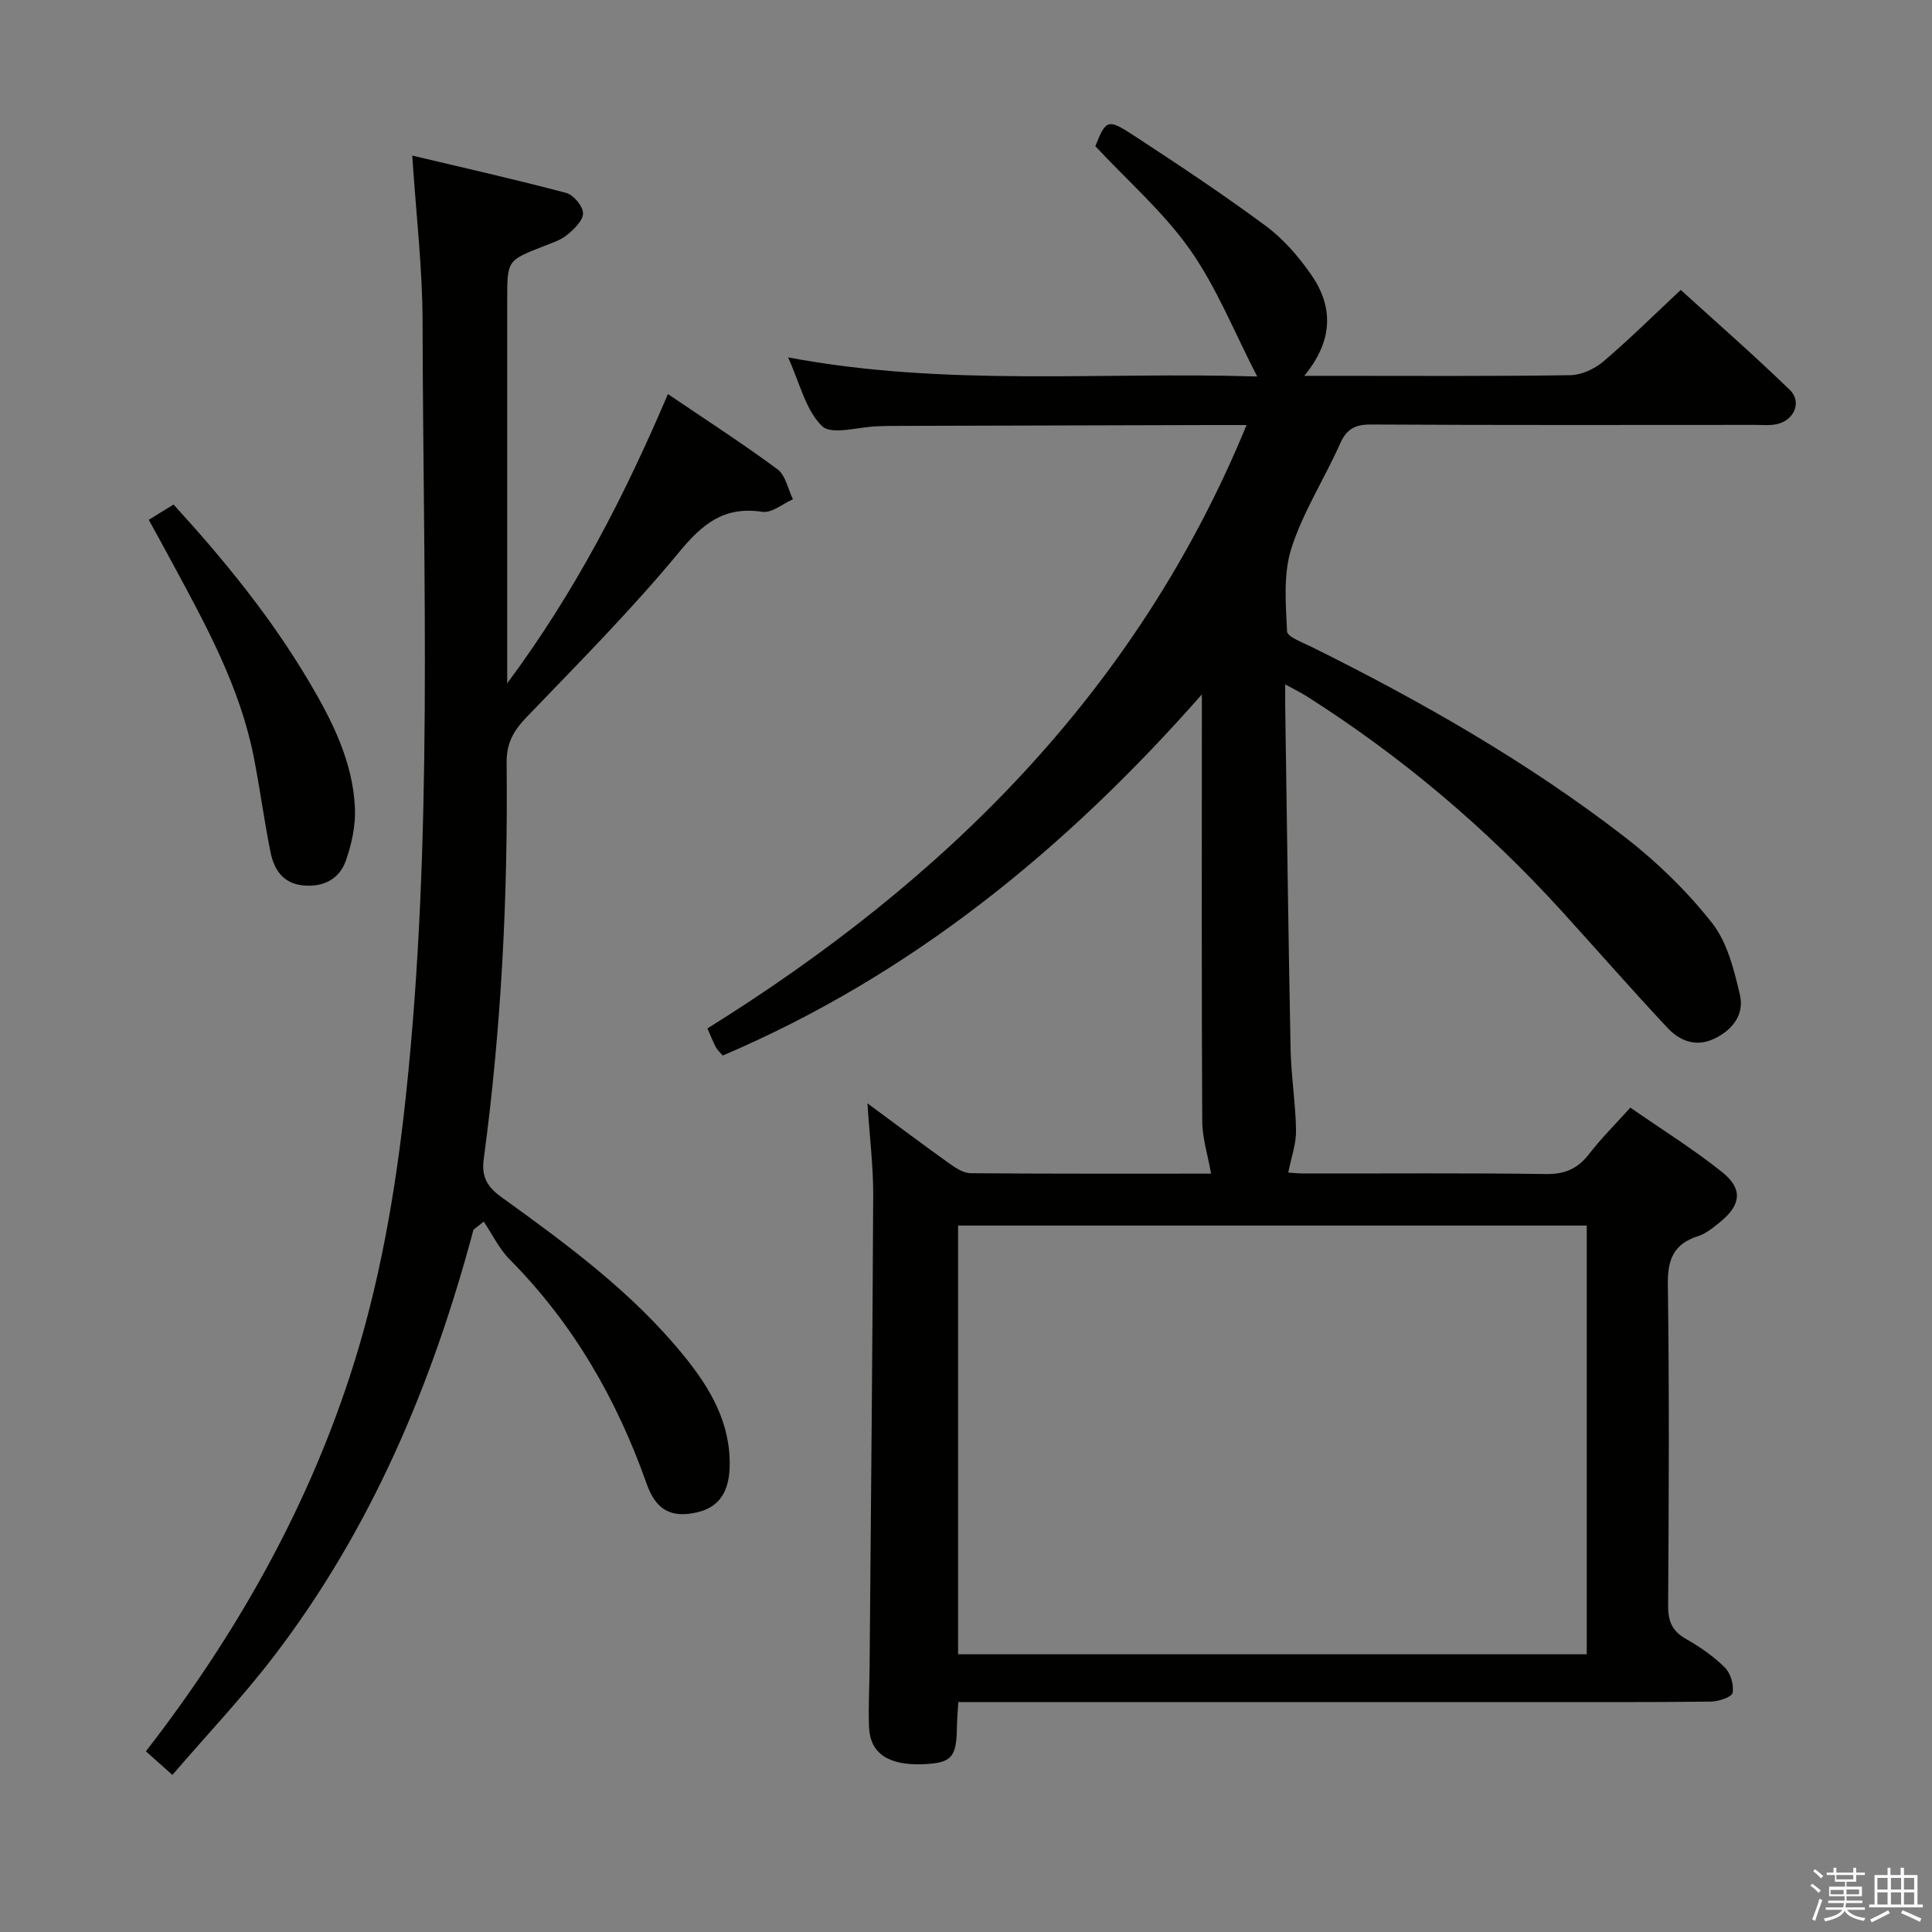 <svg enable-background="new 0 0 400 400" viewBox="0 0 400 400" xmlns="http://www.w3.org/2000/svg"><rect x="0" y="0" width="400" height="400" fill="#808080" stroke="none"/><path d="m374.8 390.4.4-.4c.7.5 1.3 1 1.8 1.4l-.5.5c-.5-.6-1.1-1.1-1.7-1.5zm1 7.3-.6-.3c.5-1.4 1.1-2.8 1.5-4.3.2.1.4.2.6.3-.5 1.3-1 2.8-1.5 4.3zm-.4-10.3.4-.4c.4.3 1 .8 1.7 1.4l-.5.5c-.4-.5-1-1-1.6-1.5zm2.5.3h1.7v-1h.6v1h3.5v-1h.6v1h1.8v.5h-1.8v1.4h-2v1h3.2v2h-3.2v.9h3.3v.5h-3.4c0 .3-.1.6-.1.9h4v.5h-3.7c.7.9 1.9 1.5 3.8 1.7-.1.2-.2.4-.3.6-2.1-.4-3.5-1.1-4-2.1-.4 1-1.8 1.7-4 2.2-.1-.2-.2-.4-.3-.6 2.1-.4 3.4-1 3.8-1.8h-3.4v-.5h3.6c.1-.3.1-.6.2-.9h-3.3v-.5h3.4c0-.3 0-.6 0-.9h-3.2v-2h3.3v-1h-2.1v-1.4h-1.7v-.5zm1.1 3.5v1h2.7c0-.3 0-.4 0-.4 0-.2 0-.2 0-.2 0-.1 0-.2 0-.3h-2.7zm1.2-3v.9h3.5v-.9zm4.7 3h-2.6v.6.4h2.6z" fill="#fbfafc"/><path d="m393.6 386.7h.6v1.5h2.8v6.1h1.1v.6h-11.1v-.6h1.1v-6.1h2.7v-1.5h.6v1.5h2.1v-1.5zm-2.7 8.8.4.6c-1.2.6-2.5 1.3-3.8 1.9-.1-.2-.2-.4-.3-.6 1.2-.6 2.5-1.2 3.7-1.9zm-2.2-6.7v2.4h2.1v-2.4zm0 3v2.5h2.1v-2.5zm2.8-3v2.4h2.1v-2.4zm0 3v2.5h2.1v-2.5zm6 6.1c-1.4-.7-2.7-1.3-3.9-1.8l.3-.6c1.5.6 2.7 1.2 3.9 1.7zm-1.2-9.1h-2.1v2.4h2.1zm-2.1 3v2.5h2.1v-2.5z" fill="#fbfafc"/><g fill="#010100"><path d="m179.6 228.44c6.35 4.68 11.62 8.64 16.99 12.47 1.29.92 2.9 1.98 4.36 1.99 16.94.14 33.88.09 49.79.09-.67-3.83-1.82-7.36-1.83-10.9-.15-27.66-.08-55.32-.08-82.99 0-1.77 0-3.55 0-5.32-28.09 31.89-60.02 58.07-99.2 74.76-.58-.68-1.1-1.14-1.41-1.71-.54-1.01-.96-2.1-1.76-3.9 49.08-30.58 88.9-69.68 111.63-124.93-2.9 0-5.18-.01-7.45 0-22 .06-43.99.11-65.99.18-1 0-2 .05-3 .08-3.94.11-9.47 1.88-11.45-.04-3.4-3.29-4.59-8.87-7.04-14.23 32.71 6.16 64.8 2.94 97.13 3.96-4.75-9.18-8.36-18.37-13.89-26.23-5.5-7.81-12.92-14.26-19.62-21.45 2.16-5.43 2.54-5.75 7.72-2.37 9.33 6.09 18.62 12.26 27.57 18.88 3.67 2.72 6.85 6.4 9.46 10.18 4.59 6.68 4.46 13.62-1.49 20.85h6.02c16.33 0 32.66.11 48.99-.13 2.32-.03 5.04-1.26 6.85-2.79 5.33-4.51 10.3-9.46 16.08-14.86 7.04 6.4 15 13.35 22.58 20.69 2.58 2.5.89 6.33-2.71 7.1-1.44.31-2.99.15-4.48.15-26.5.01-52.99.07-79.49-.08-3.3-.02-5.06.89-6.43 3.96-3.24 7.29-7.68 14.15-10.08 21.67-1.7 5.31-1.17 11.45-.9 17.19.05 1.17 3.29 2.33 5.18 3.27 22.69 11.27 44.65 23.79 64.72 39.3 6.65 5.14 12.86 11.18 18.06 17.77 3.19 4.04 4.6 9.77 5.81 14.97.94 4.06-1.59 7.32-5.47 9.1-3.74 1.72-7.04.34-9.51-2.29-7.4-7.89-14.51-16.04-21.78-24.04-15.65-17.23-33.26-32.14-52.92-44.62-1.21-.77-2.51-1.39-4.47-2.48 0 2.02-.02 3.28 0 4.54.35 23.64.64 47.28 1.11 70.92.11 5.64 1.04 11.26 1.13 16.9.04 2.78-.99 5.58-1.61 8.72.65.04 2.03.19 3.41.19 16.66.02 33.33-.12 49.99.11 3.91.05 6.54-1.12 8.88-4.14 2.52-3.26 5.47-6.2 8.55-9.61 6.57 4.57 13.08 8.61 19.02 13.37 4.32 3.46 3.89 6.81-.42 10.3-1.41 1.14-2.92 2.41-4.59 2.94-5.1 1.63-6.33 4.88-6.25 10.08.31 22.16.2 44.32.06 66.49-.02 3.23.88 5.24 3.72 6.84 2.87 1.63 5.68 3.57 8.01 5.89 1.2 1.19 1.92 3.61 1.62 5.25-.16.88-2.93 1.81-4.53 1.82-12.83.15-25.66.08-38.49.09-36.99 0-73.99 0-110.98 0-1.97 0-3.94 0-6.31 0-.12 2.03-.27 3.63-.29 5.22-.08 6.28-1.12 7.42-7.06 7.65-7.12.28-10.93-2.25-11.14-7.71-.16-4.16.09-8.33.12-12.49.27-32.64.6-65.27.75-97.91-.01-5.85-.74-11.73-1.19-18.71zm18.76 114.06h130.16c0-29.72 0-59.11 0-88.76-43.54 0-86.78 0-130.16 0z"/><path d="m98.03 254.59c-8.52 31.95-21.17 61.99-41.37 88.37-6.44 8.42-13.77 16.15-20.97 24.52-2.24-2-3.81-3.4-5.48-4.89 18.32-23.66 32.83-49.12 42.13-77.38 6.2-18.84 9.54-38.28 11.66-57.98 5.74-53.45 3.59-107.08 3.49-160.65-.02-11.07-1.34-22.13-2.14-34.37 10.81 2.57 21.39 4.95 31.87 7.73 1.52.4 3.46 2.73 3.49 4.2.03 1.5-1.85 3.31-3.29 4.49-1.37 1.12-3.22 1.7-4.92 2.37-7.48 2.92-7.49 2.9-7.49 11.09v72.98 6.41c14.19-19.12 24.27-38.77 33.28-59.89 7.8 5.29 15.42 10.2 22.69 15.58 1.67 1.24 2.16 4.09 3.19 6.2-2.12.93-4.4 2.9-6.34 2.6-7.93-1.21-12.4 2.49-17.27 8.39-9.83 11.91-20.78 22.92-31.5 34.08-2.69 2.8-4.21 5.36-4.17 9.45.29 27.46-1.07 54.85-4.74 82.09-.49 3.62.71 5.74 3.61 7.83 13.64 9.84 27.24 19.8 37.93 33.01 5.42 6.69 9.68 13.96 9.37 23.04-.16 4.57-1.83 8.11-6.68 9.24-5.24 1.22-8.52-.29-10.49-5.88-6.19-17.52-15.21-33.2-28.36-46.46-2.19-2.21-3.6-5.2-5.37-7.84-.71.57-1.42 1.12-2.13 1.67z"/><path d="m30.8 107.62c1.72-1.06 3.23-1.99 5.13-3.16 10.53 11.52 20.24 23.43 28.12 36.78 4.77 8.07 8.97 16.42 9.43 25.94.18 3.66-.65 7.56-1.89 11.05-1.34 3.78-4.65 5.49-8.81 5.09-4.2-.4-6.05-3.31-6.78-6.91-1.31-6.5-2.17-13.1-3.45-19.61-2.86-14.56-9.92-27.39-16.88-40.26-1.56-2.91-3.16-5.81-4.87-8.92z"/></g></svg>
